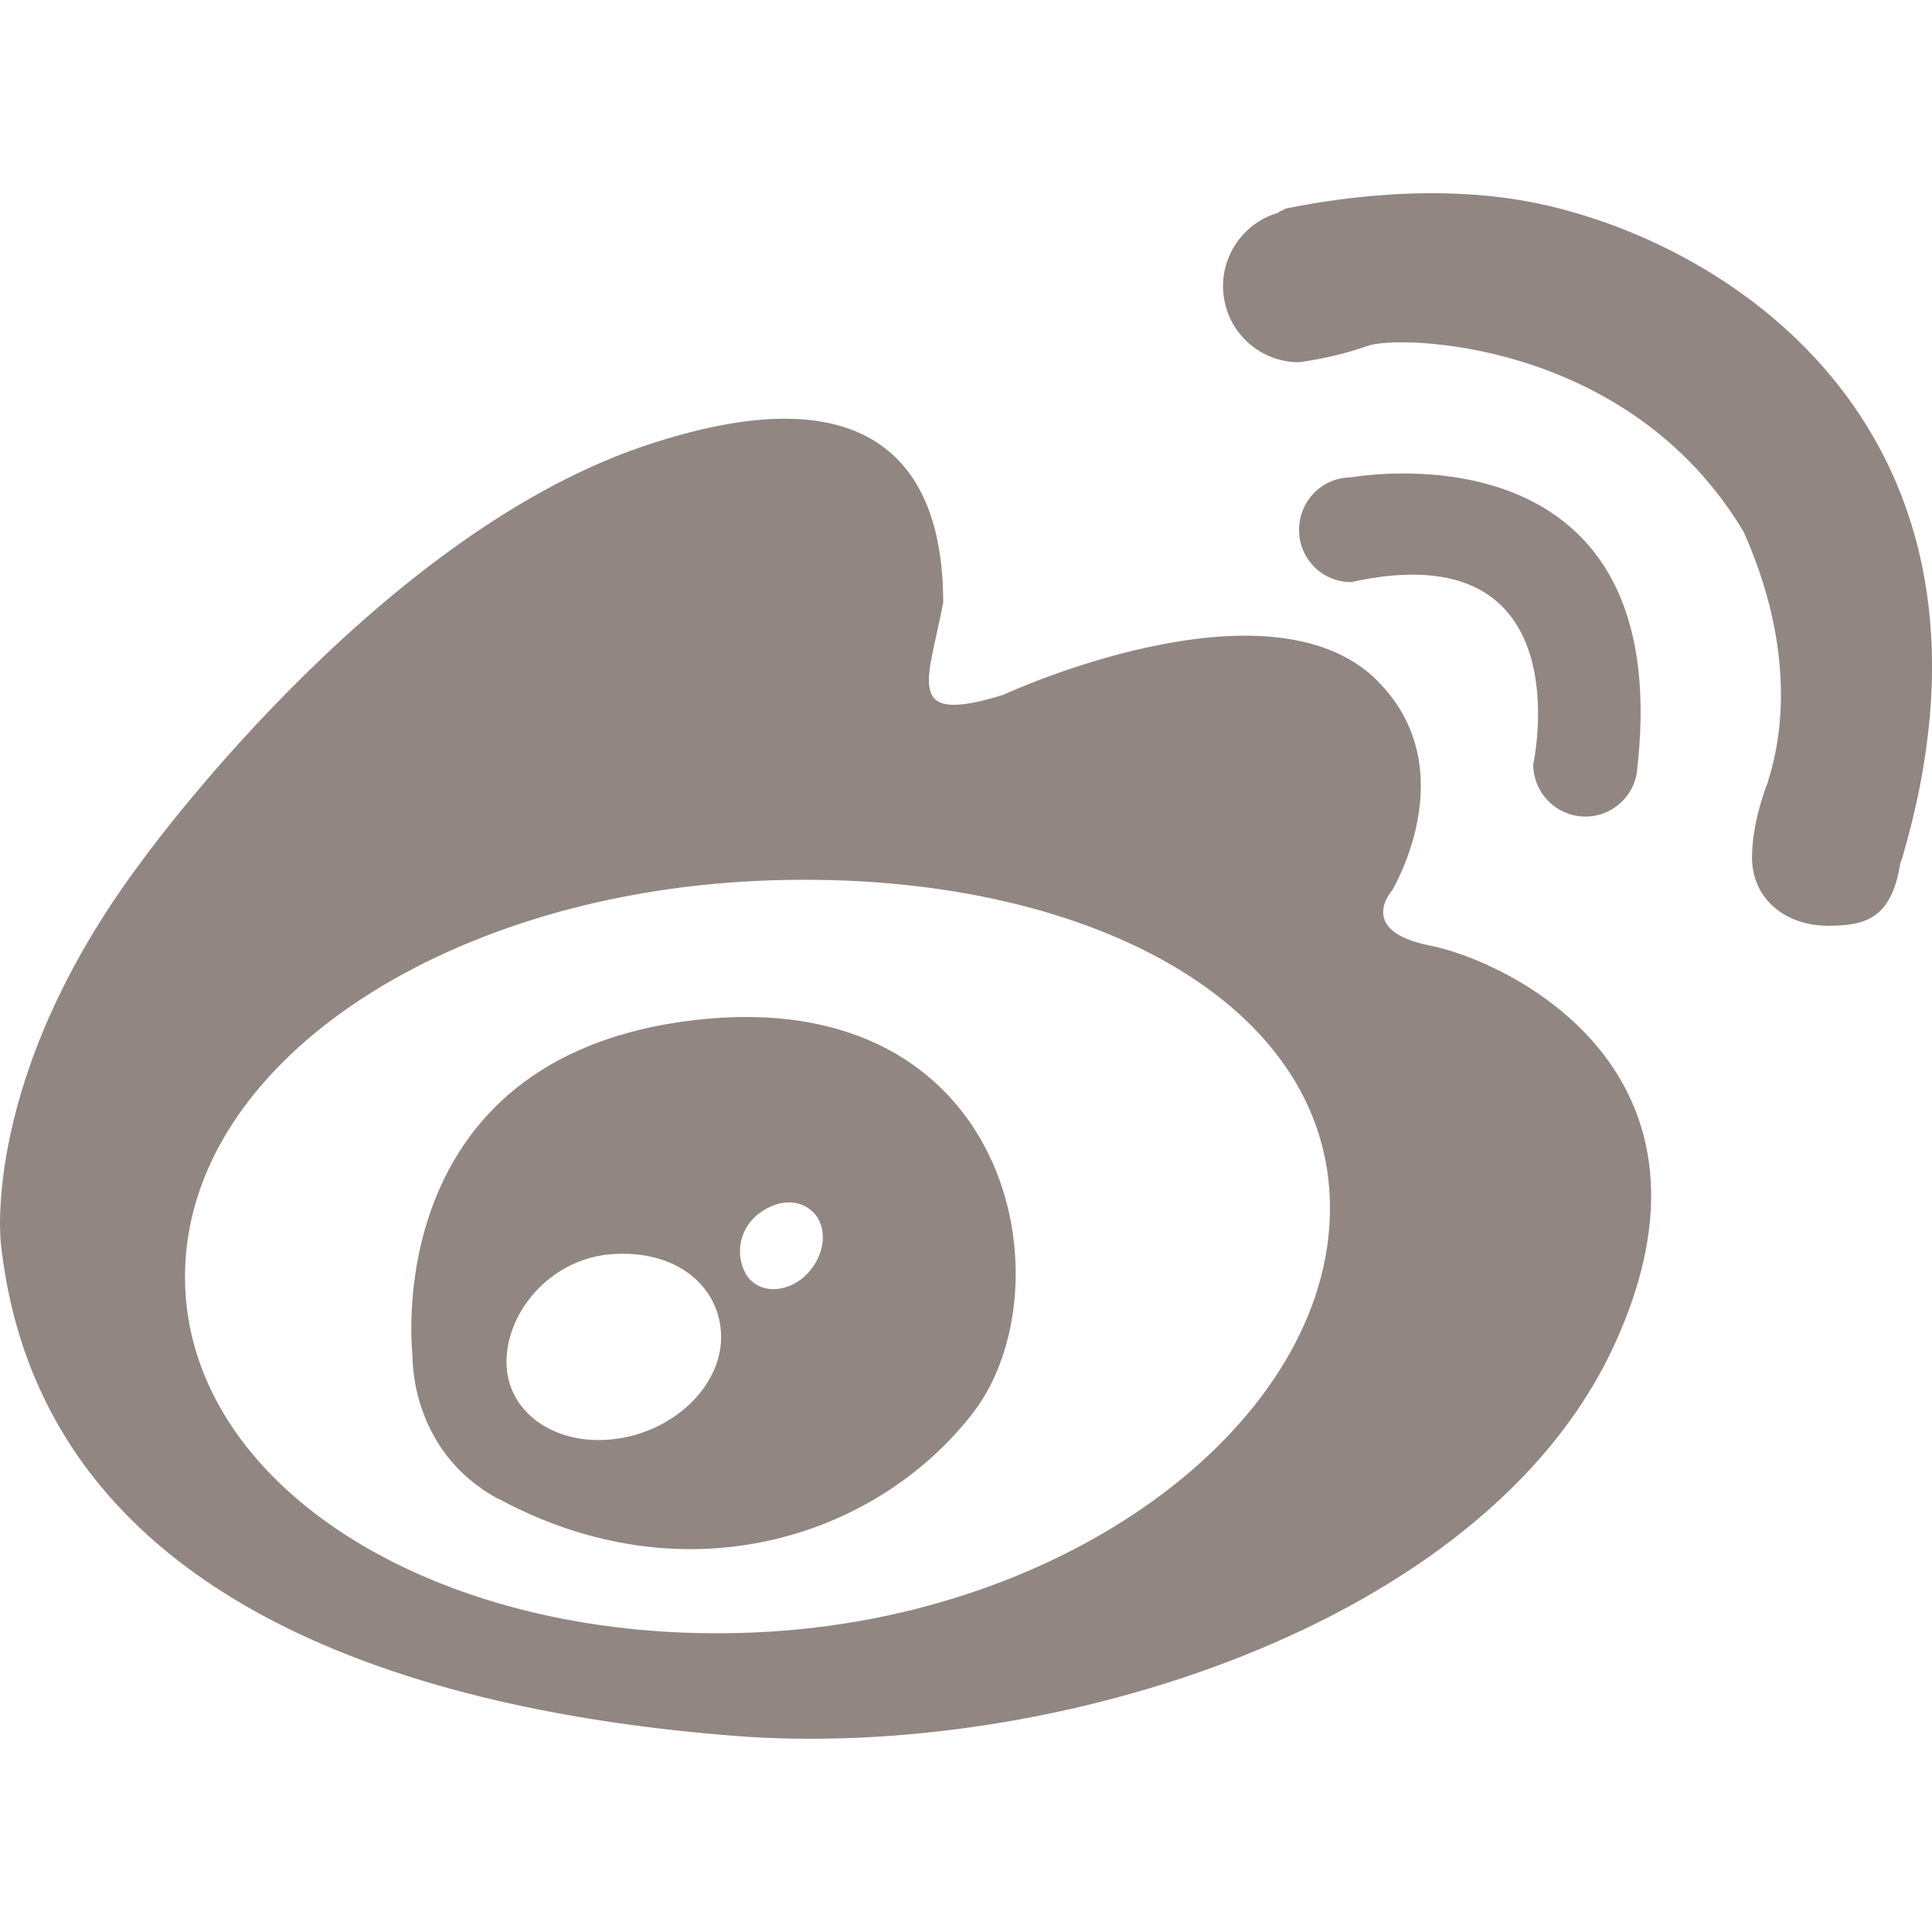 <?xml version="1.0" encoding="UTF-8"?>
<svg width="20px" height="20px" viewBox="0 0 20 20" version="1.1" xmlns="http://www.w3.org/2000/svg" xmlns:xlink="http://www.w3.org/1999/xlink">
    <!-- Generator: Sketch 46.2 (44496) - http://www.bohemiancoding.com/sketch -->
    <title>微博</title>
    <desc>Created with Sketch.</desc>
    <defs></defs>
    <g id="定制旅行" stroke="none" stroke-width="1" fill="none" fill-rule="evenodd">
        <g id="微博" fill-rule="nonzero" fill="#918682">
            <path d="M19.68,8.92 L19.674,8.92 C19.585,9.534 19.281,9.583 18.92,9.583 C18.488,9.583 18.137,9.31 18.137,8.876 C18.137,8.501 18.293,8.119 18.293,8.119 C18.338,7.961 18.705,6.978 18.052,5.509 C16.854,3.495 14.442,3.466 14.158,3.581 C13.928,3.66 13.69,3.717 13.448,3.75 C13.013,3.75 12.661,3.398 12.661,2.963 C12.661,2.601 12.904,2.295 13.234,2.202 C13.234,2.202 13.241,2.189 13.253,2.186 C13.277,2.182 13.301,2.158 13.328,2.155 C13.661,2.09 14.86,1.857 16.024,2.129 C18.106,2.614 20.965,4.631 19.68,8.92 Z M13.986,6.026 C13.843,6.026 13.706,5.969 13.605,5.868 C13.504,5.766 13.447,5.629 13.448,5.486 C13.448,5.185 13.688,4.942 13.986,4.942 C13.986,4.942 17.353,4.319 16.95,7.942 C16.936,8.228 16.7,8.452 16.414,8.453 C16.271,8.453 16.133,8.397 16.031,8.295 C15.929,8.194 15.872,8.056 15.872,7.913 C15.872,7.913 16.405,5.491 13.986,6.026 L13.986,6.026 Z M14.26,7.05 C15.172,7.962 14.41,9.219 14.41,9.219 C14.41,9.219 14.033,9.638 14.81,9.79 C15.592,9.946 18.045,11.083 16.694,13.96 C15.345,16.831 10.892,18.229 7.592,17.969 C4.457,17.721 0.427,16.68 0.01,12.88 C0.01,12.88 -0.21,11.159 1.455,8.931 C1.455,8.931 3.852,5.581 6.644,4.625 C9.437,3.674 9.764,5.283 9.764,6.235 C9.615,7.043 9.337,7.518 10.385,7.193 C10.385,7.193 13.132,5.917 14.261,7.049 L14.26,7.05 Z M7.837,9.119 C4.563,9.27 1.915,11.026 1.915,13.218 C1.915,15.404 4.563,17.05 7.837,16.898 C11.116,16.747 13.768,14.694 13.768,12.506 C13.768,10.319 11.115,8.967 7.837,9.119 Z M5.153,15.514 C4.237,15.016 4.271,14.038 4.271,14.038 C4.271,14.038 3.891,10.947 7.187,10.56 C10.485,10.176 11.073,13.331 10.071,14.628 C9.068,15.924 7.084,16.558 5.155,15.512 L5.153,15.514 Z M6.299,12.986 C5.684,13.05 5.243,13.586 5.243,14.099 C5.243,14.615 5.739,14.97 6.353,14.898 C6.967,14.828 7.465,14.354 7.465,13.842 C7.465,13.326 7.005,12.919 6.299,12.986 Z M8.468,12.612 C8.357,12.431 8.104,12.378 7.86,12.56 C7.662,12.705 7.602,12.974 7.721,13.188 C7.831,13.375 8.087,13.398 8.295,13.242 C8.499,13.082 8.579,12.802 8.468,12.614 L8.468,12.612 Z" id="Shape"></path>
        </g>
    </g>
</svg>
